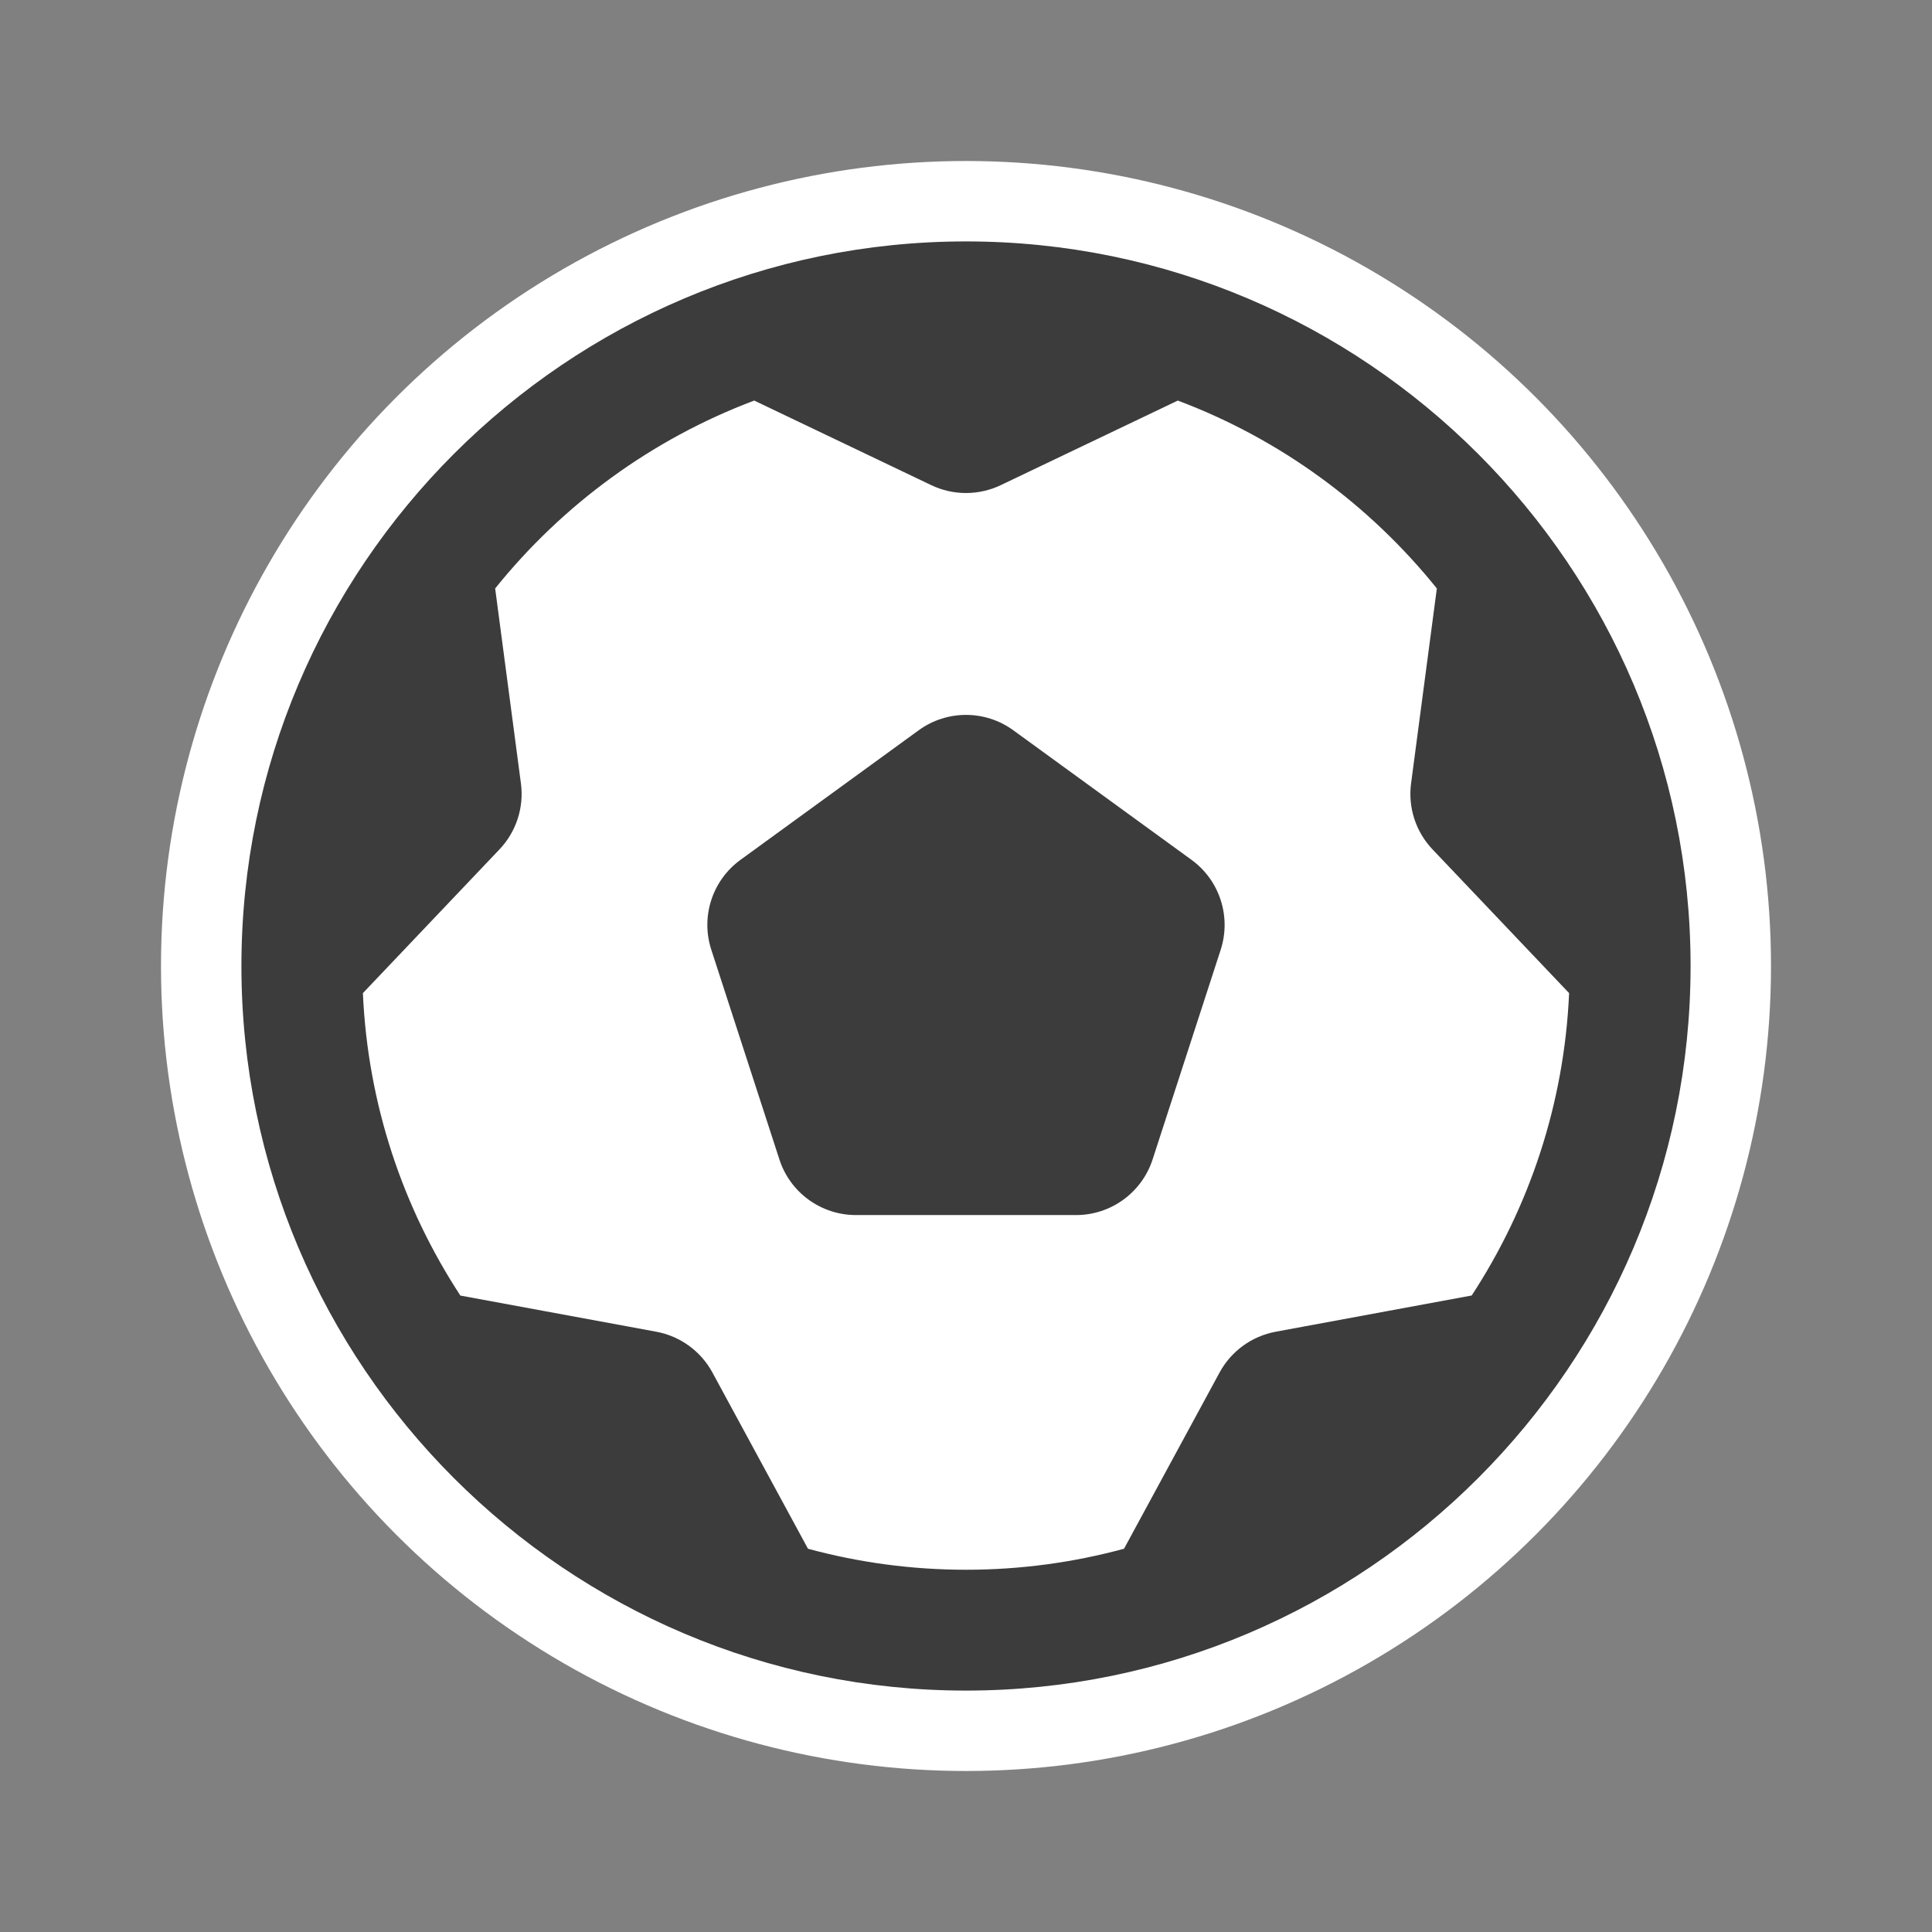 <svg width="24" height="24" viewBox="0 0 24 24" fill="none" xmlns="http://www.w3.org/2000/svg">
<rect x="0" y="0" width="24" height="24" fill="#808080" stroke="none"/>
<circle cx="12" cy="12" r="10" fill="white"/>
<path fill-rule="evenodd" clip-rule="evenodd" d="M12 21.001C7.037 21.001 2.999 16.963 2.999 12C2.999 7.037 7.037 2.999 12 2.999C16.963 2.999 21.001 7.037 21.001 12C21.001 16.963 16.963 21.001 12 21.001ZM12 19.5C11.321 19.5 10.663 19.409 10.037 19.239L8.85 17.05C8.706 16.784 8.449 16.598 8.152 16.543L5.719 16.094C5.006 15.004 4.569 13.719 4.508 12.337L6.205 10.551C6.413 10.332 6.511 10.03 6.471 9.731L6.151 7.31C6.988 6.269 8.097 5.455 9.369 4.976L11.569 6.027C11.841 6.157 12.158 6.157 12.431 6.027L14.631 4.976C15.903 5.454 17.012 6.269 17.849 7.31L17.529 9.731C17.489 10.03 17.587 10.332 17.795 10.551L19.492 12.337C19.431 13.719 18.994 15.004 18.282 16.093L15.848 16.543C15.551 16.598 15.294 16.784 15.15 17.05L13.963 19.239C13.337 19.409 12.679 19.5 12 19.5ZM9.199 10.681L11.412 9.072C11.762 8.817 12.238 8.817 12.588 9.072L14.801 10.681C15.151 10.935 15.297 11.386 15.164 11.798L14.318 14.403C14.184 14.815 13.8 15.094 13.367 15.094H10.633C10.2 15.094 9.815 14.815 9.682 14.403L8.836 11.798C8.702 11.386 8.849 10.935 9.199 10.681Z" fill="#3C3C3C"/>
</svg>
